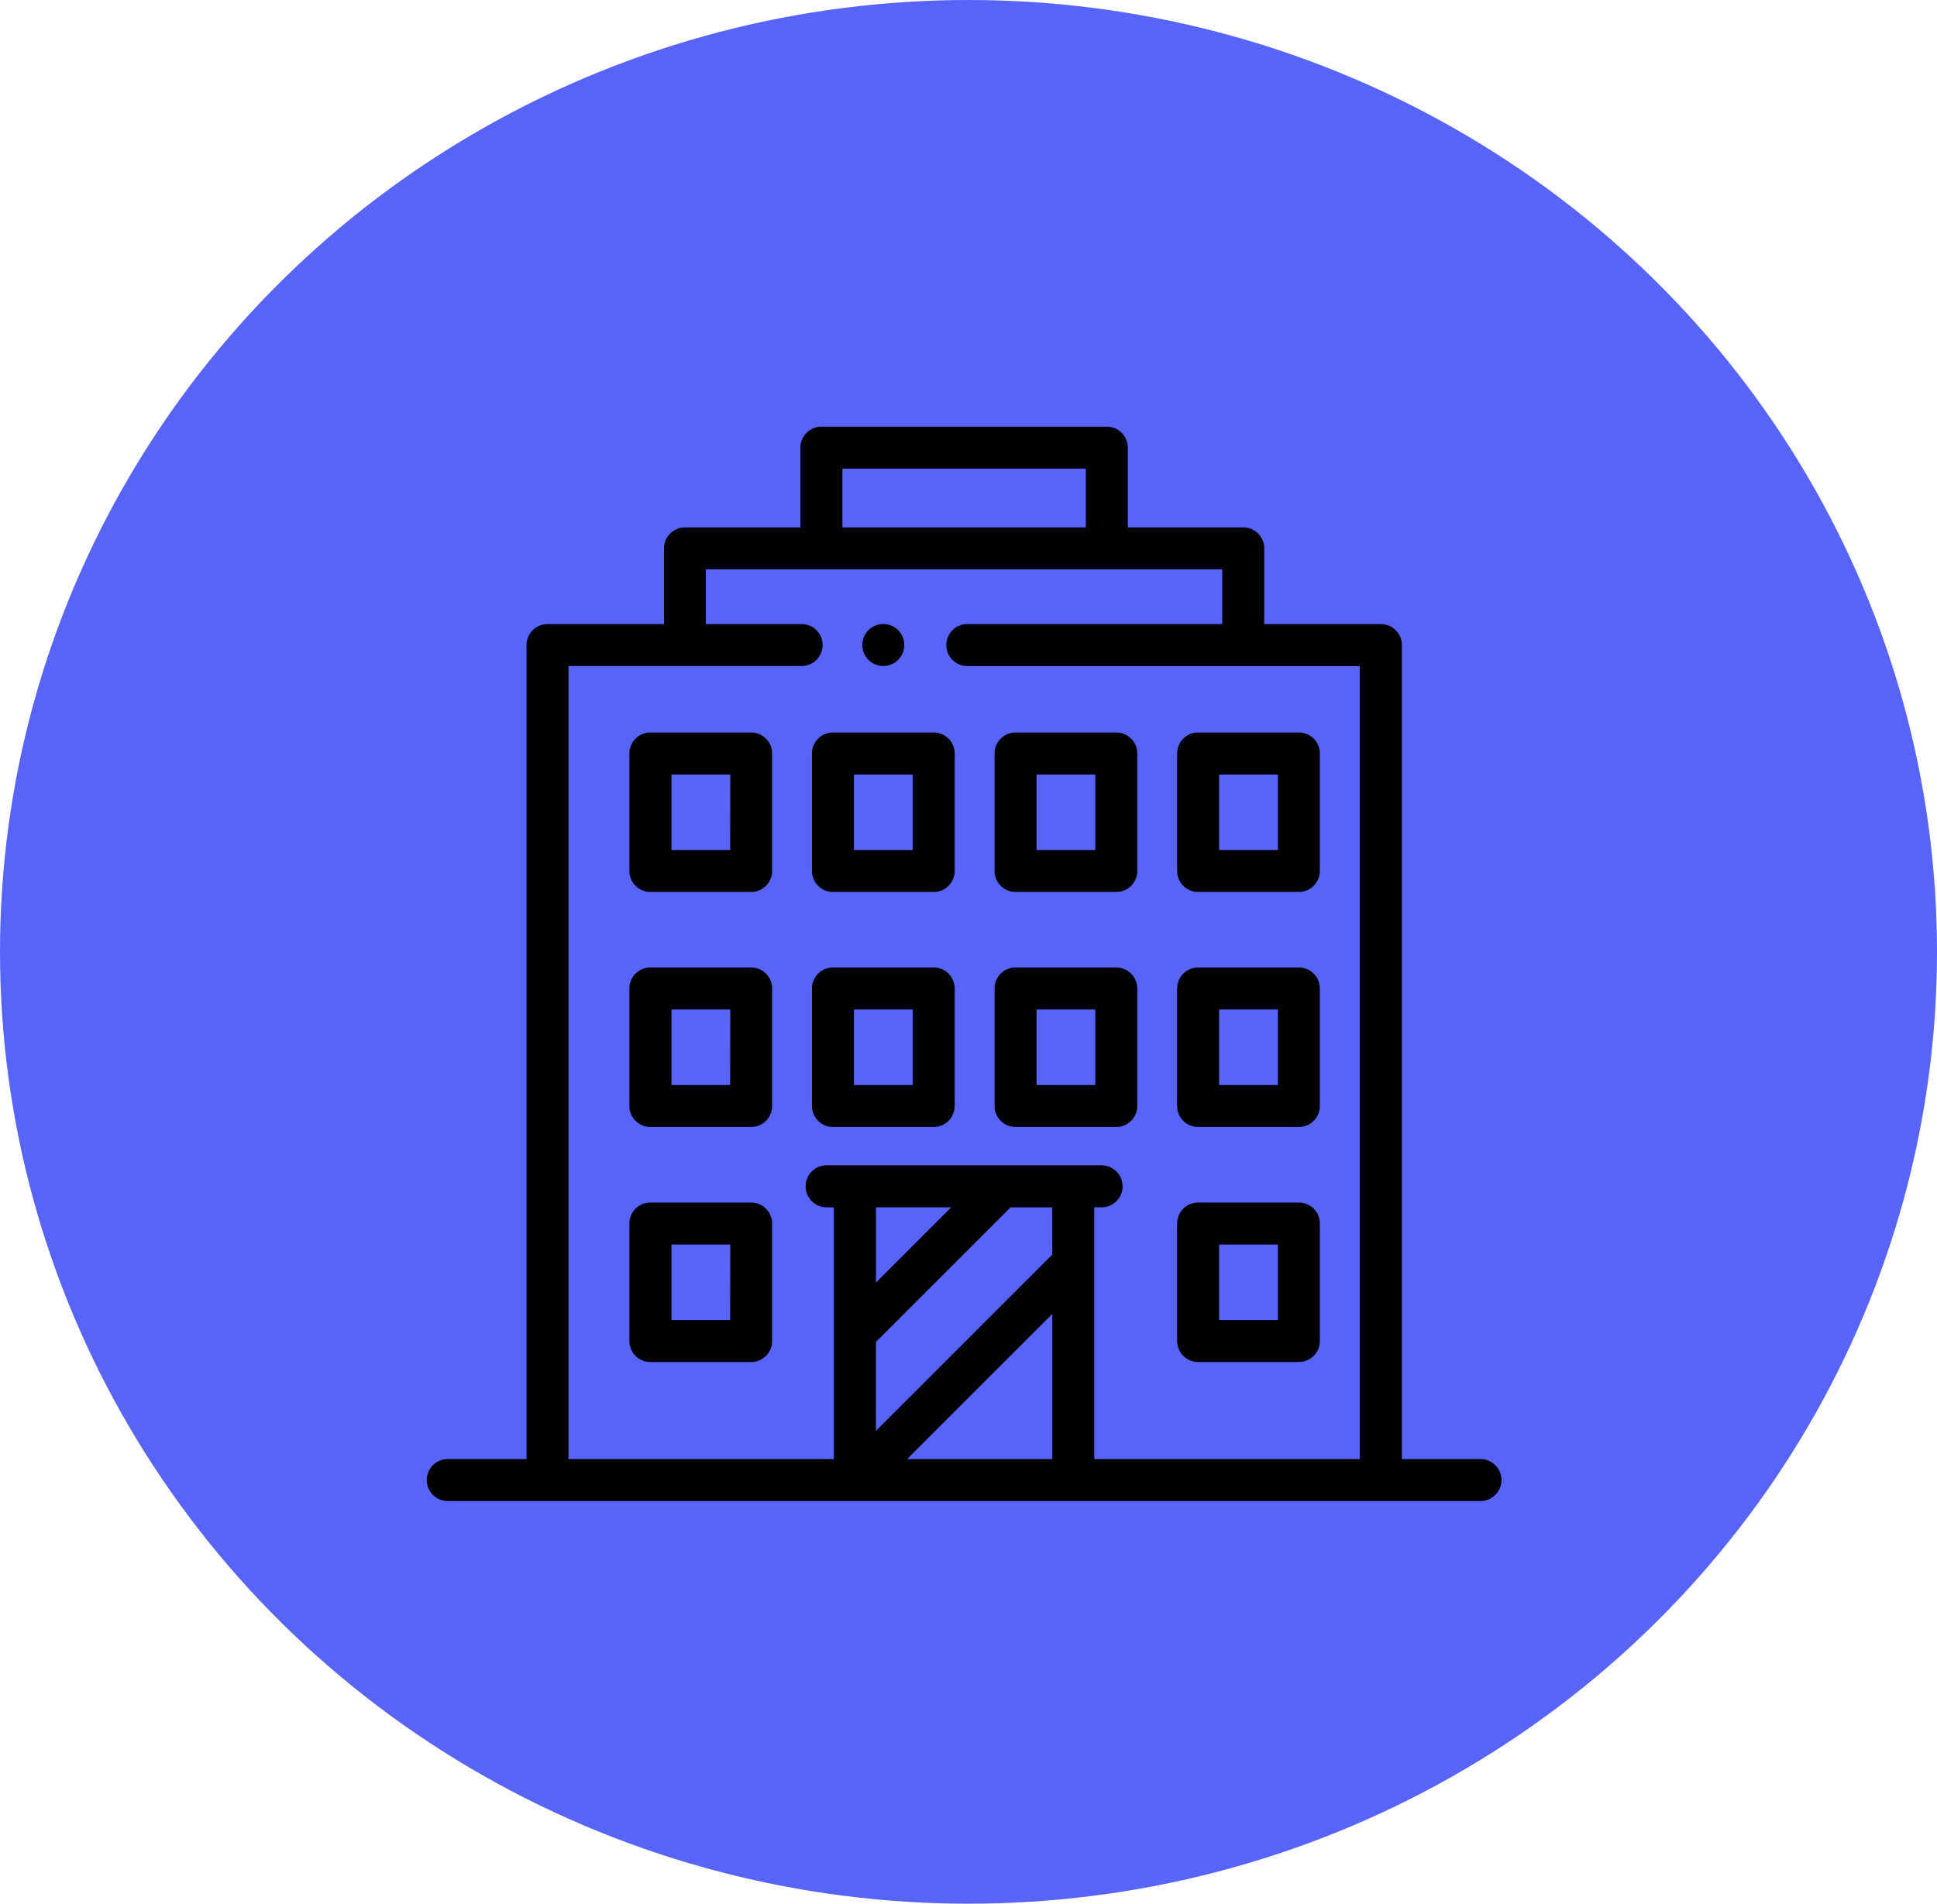 <svg xmlns="http://www.w3.org/2000/svg" width="59" height="58" viewBox="0 0 59 58">
  <g id="Group_76" data-name="Group 76" transform="translate(-240 -1674)">
    <g id="Group_75" data-name="Group 75" transform="translate(-52 3)">
      <ellipse id="Ellipse_7" data-name="Ellipse 7" cx="29.5" cy="29" rx="29.5" ry="29" transform="translate(292 1671)" fill="#5863f8"/>
      <g id="_001-hotel-1" data-name="001-hotel-1" transform="translate(305 1684)">
        <g id="Group_15" data-name="Group 15" transform="translate(6.171 9.317)">
          <g id="Group_14" data-name="Group 14">
            <path id="Path_4" data-name="Path 4" d="M100.226,145.733H97.157a.639.639,0,0,0-.639.639v3.58a.639.639,0,0,0,.639.639h3.069a.639.639,0,0,0,.639-.639v-3.58A.639.639,0,0,0,100.226,145.733Zm-.639,3.58H97.8v-2.3h1.79Z" transform="translate(-96.518 -145.733)"/>
          </g>
        </g>
        <g id="Group_17" data-name="Group 17" transform="translate(6.171 16.477)">
          <g id="Group_16" data-name="Group 16">
            <path id="Path_5" data-name="Path 5" d="M100.226,257.733H97.157a.639.639,0,0,0-.639.639v3.58a.639.639,0,0,0,.639.639h3.069a.639.639,0,0,0,.639-.639v-3.58A.639.639,0,0,0,100.226,257.733Zm-.639,3.58H97.8v-2.3h1.79Z" transform="translate(-96.518 -257.733)"/>
          </g>
        </g>
        <g id="Group_19" data-name="Group 19" transform="translate(6.171 23.638)">
          <g id="Group_18" data-name="Group 18">
            <path id="Path_6" data-name="Path 6" d="M100.226,369.733H97.157a.639.639,0,0,0-.639.639v3.58a.639.639,0,0,0,.639.639h3.069a.639.639,0,0,0,.639-.639v-3.58A.639.639,0,0,0,100.226,369.733Zm-.639,3.58H97.8v-2.3h1.79Z" transform="translate(-96.518 -369.733)"/>
          </g>
        </g>
        <g id="Group_21" data-name="Group 21" transform="translate(22.855 23.638)">
          <g id="Group_20" data-name="Group 20">
            <path id="Path_7" data-name="Path 7" d="M361.205,369.733h-3.069a.639.639,0,0,0-.639.639v3.58a.639.639,0,0,0,.639.639h3.069a.639.639,0,0,0,.639-.639v-3.58A.639.639,0,0,0,361.205,369.733Zm-.639,3.58h-1.79v-2.3h1.79Z" transform="translate(-357.497 -369.733)"/>
          </g>
        </g>
        <g id="Group_23" data-name="Group 23" transform="translate(11.732 9.317)">
          <g id="Group_22" data-name="Group 22">
            <path id="Path_8" data-name="Path 8" d="M187.219,145.733H184.15a.639.639,0,0,0-.639.639v3.58a.639.639,0,0,0,.639.639h3.069a.639.639,0,0,0,.639-.639v-3.58A.639.639,0,0,0,187.219,145.733Zm-.639,3.58h-1.79v-2.3h1.79Z" transform="translate(-183.511 -145.733)"/>
          </g>
        </g>
        <g id="Group_25" data-name="Group 25" transform="translate(17.294 9.317)">
          <g id="Group_24" data-name="Group 24">
            <path id="Path_9" data-name="Path 9" d="M274.211,145.733h-3.069a.639.639,0,0,0-.639.639v3.58a.639.639,0,0,0,.639.639h3.069a.639.639,0,0,0,.639-.639v-3.58A.639.639,0,0,0,274.211,145.733Zm-.639,3.58h-1.79v-2.3h1.79Z" transform="translate(-270.503 -145.733)"/>
          </g>
        </g>
        <g id="Group_27" data-name="Group 27" transform="translate(11.732 16.477)">
          <g id="Group_26" data-name="Group 26">
            <path id="Path_10" data-name="Path 10" d="M187.219,257.733H184.15a.639.639,0,0,0-.639.639v3.58a.639.639,0,0,0,.639.639h3.069a.639.639,0,0,0,.639-.639v-3.58A.639.639,0,0,0,187.219,257.733Zm-.639,3.58h-1.79v-2.3h1.79Z" transform="translate(-183.511 -257.733)"/>
          </g>
        </g>
        <g id="Group_29" data-name="Group 29" transform="translate(17.294 16.477)">
          <g id="Group_28" data-name="Group 28">
            <path id="Path_11" data-name="Path 11" d="M274.211,257.733h-3.069a.639.639,0,0,0-.639.639v3.58a.639.639,0,0,0,.639.639h3.069a.639.639,0,0,0,.639-.639v-3.58A.639.639,0,0,0,274.211,257.733Zm-.639,3.58h-1.79v-2.3h1.79Z" transform="translate(-270.503 -257.733)"/>
          </g>
        </g>
        <g id="Group_31" data-name="Group 31" transform="translate(22.855 9.317)">
          <g id="Group_30" data-name="Group 30">
            <path id="Path_12" data-name="Path 12" d="M361.205,145.733h-3.069a.639.639,0,0,0-.639.639v3.58a.639.639,0,0,0,.639.639h3.069a.639.639,0,0,0,.639-.639v-3.58A.639.639,0,0,0,361.205,145.733Zm-.639,3.58h-1.79v-2.3h1.79Z" transform="translate(-357.497 -145.733)"/>
          </g>
        </g>
        <g id="Group_33" data-name="Group 33" transform="translate(22.855 16.477)">
          <g id="Group_32" data-name="Group 32">
            <path id="Path_13" data-name="Path 13" d="M361.205,257.733h-3.069a.639.639,0,0,0-.639.639v3.58a.639.639,0,0,0,.639.639h3.069a.639.639,0,0,0,.639-.639v-3.58A.639.639,0,0,0,361.205,257.733Zm-.639,3.58h-1.79v-2.3h1.79Z" transform="translate(-357.497 -257.733)"/>
          </g>
        </g>
        <g id="Group_35" data-name="Group 35">
          <g id="Group_34" data-name="Group 34">
            <path id="Path_14" data-name="Path 14" d="M32.094,31.455H29.7V6.653a.639.639,0,0,0-.639-.639H25.508V3.708a.639.639,0,0,0-.639-.639H21.353V.639A.639.639,0,0,0,20.714,0H12.019a.639.639,0,0,0-.639.639V3.069H7.865a.639.639,0,0,0-.639.639V6.014H3.677a.639.639,0,0,0-.639.639v24.8H.639a.639.639,0,1,0,0,1.279H32.094a.639.639,0,1,0,0-1.279ZM12.659,1.279h7.416v1.79H12.659Zm6.393,30.176H14.628l4.424-4.424Zm0-6.228c-.014.012-.028.024-.042.038l-5.329,5.329v-2.71l4.1-4.1h1.269Zm-5.37.848V23.783h2.292Zm14.736,5.379H20.33V23.783h.224a.639.639,0,1,0,0-1.279H12.179a.639.639,0,1,0,0,1.279H12.4v7.672H4.316V7.292h7.1a.639.639,0,1,0,0-1.279H8.5V4.347H24.229V6.014H16.464a.639.639,0,1,0,0,1.279H28.417V31.455Z"/>
          </g>
        </g>
        <g id="Group_37" data-name="Group 37" transform="translate(13.267 6.013)">
          <g id="Group_36" data-name="Group 36">
            <path id="Path_15" data-name="Path 15" d="M208.6,94.247a.639.639,0,1,0,.187.452A.644.644,0,0,0,208.6,94.247Z" transform="translate(-207.51 -94.06)"/>
          </g>
        </g>
      </g>
    </g>
  </g>
</svg>
